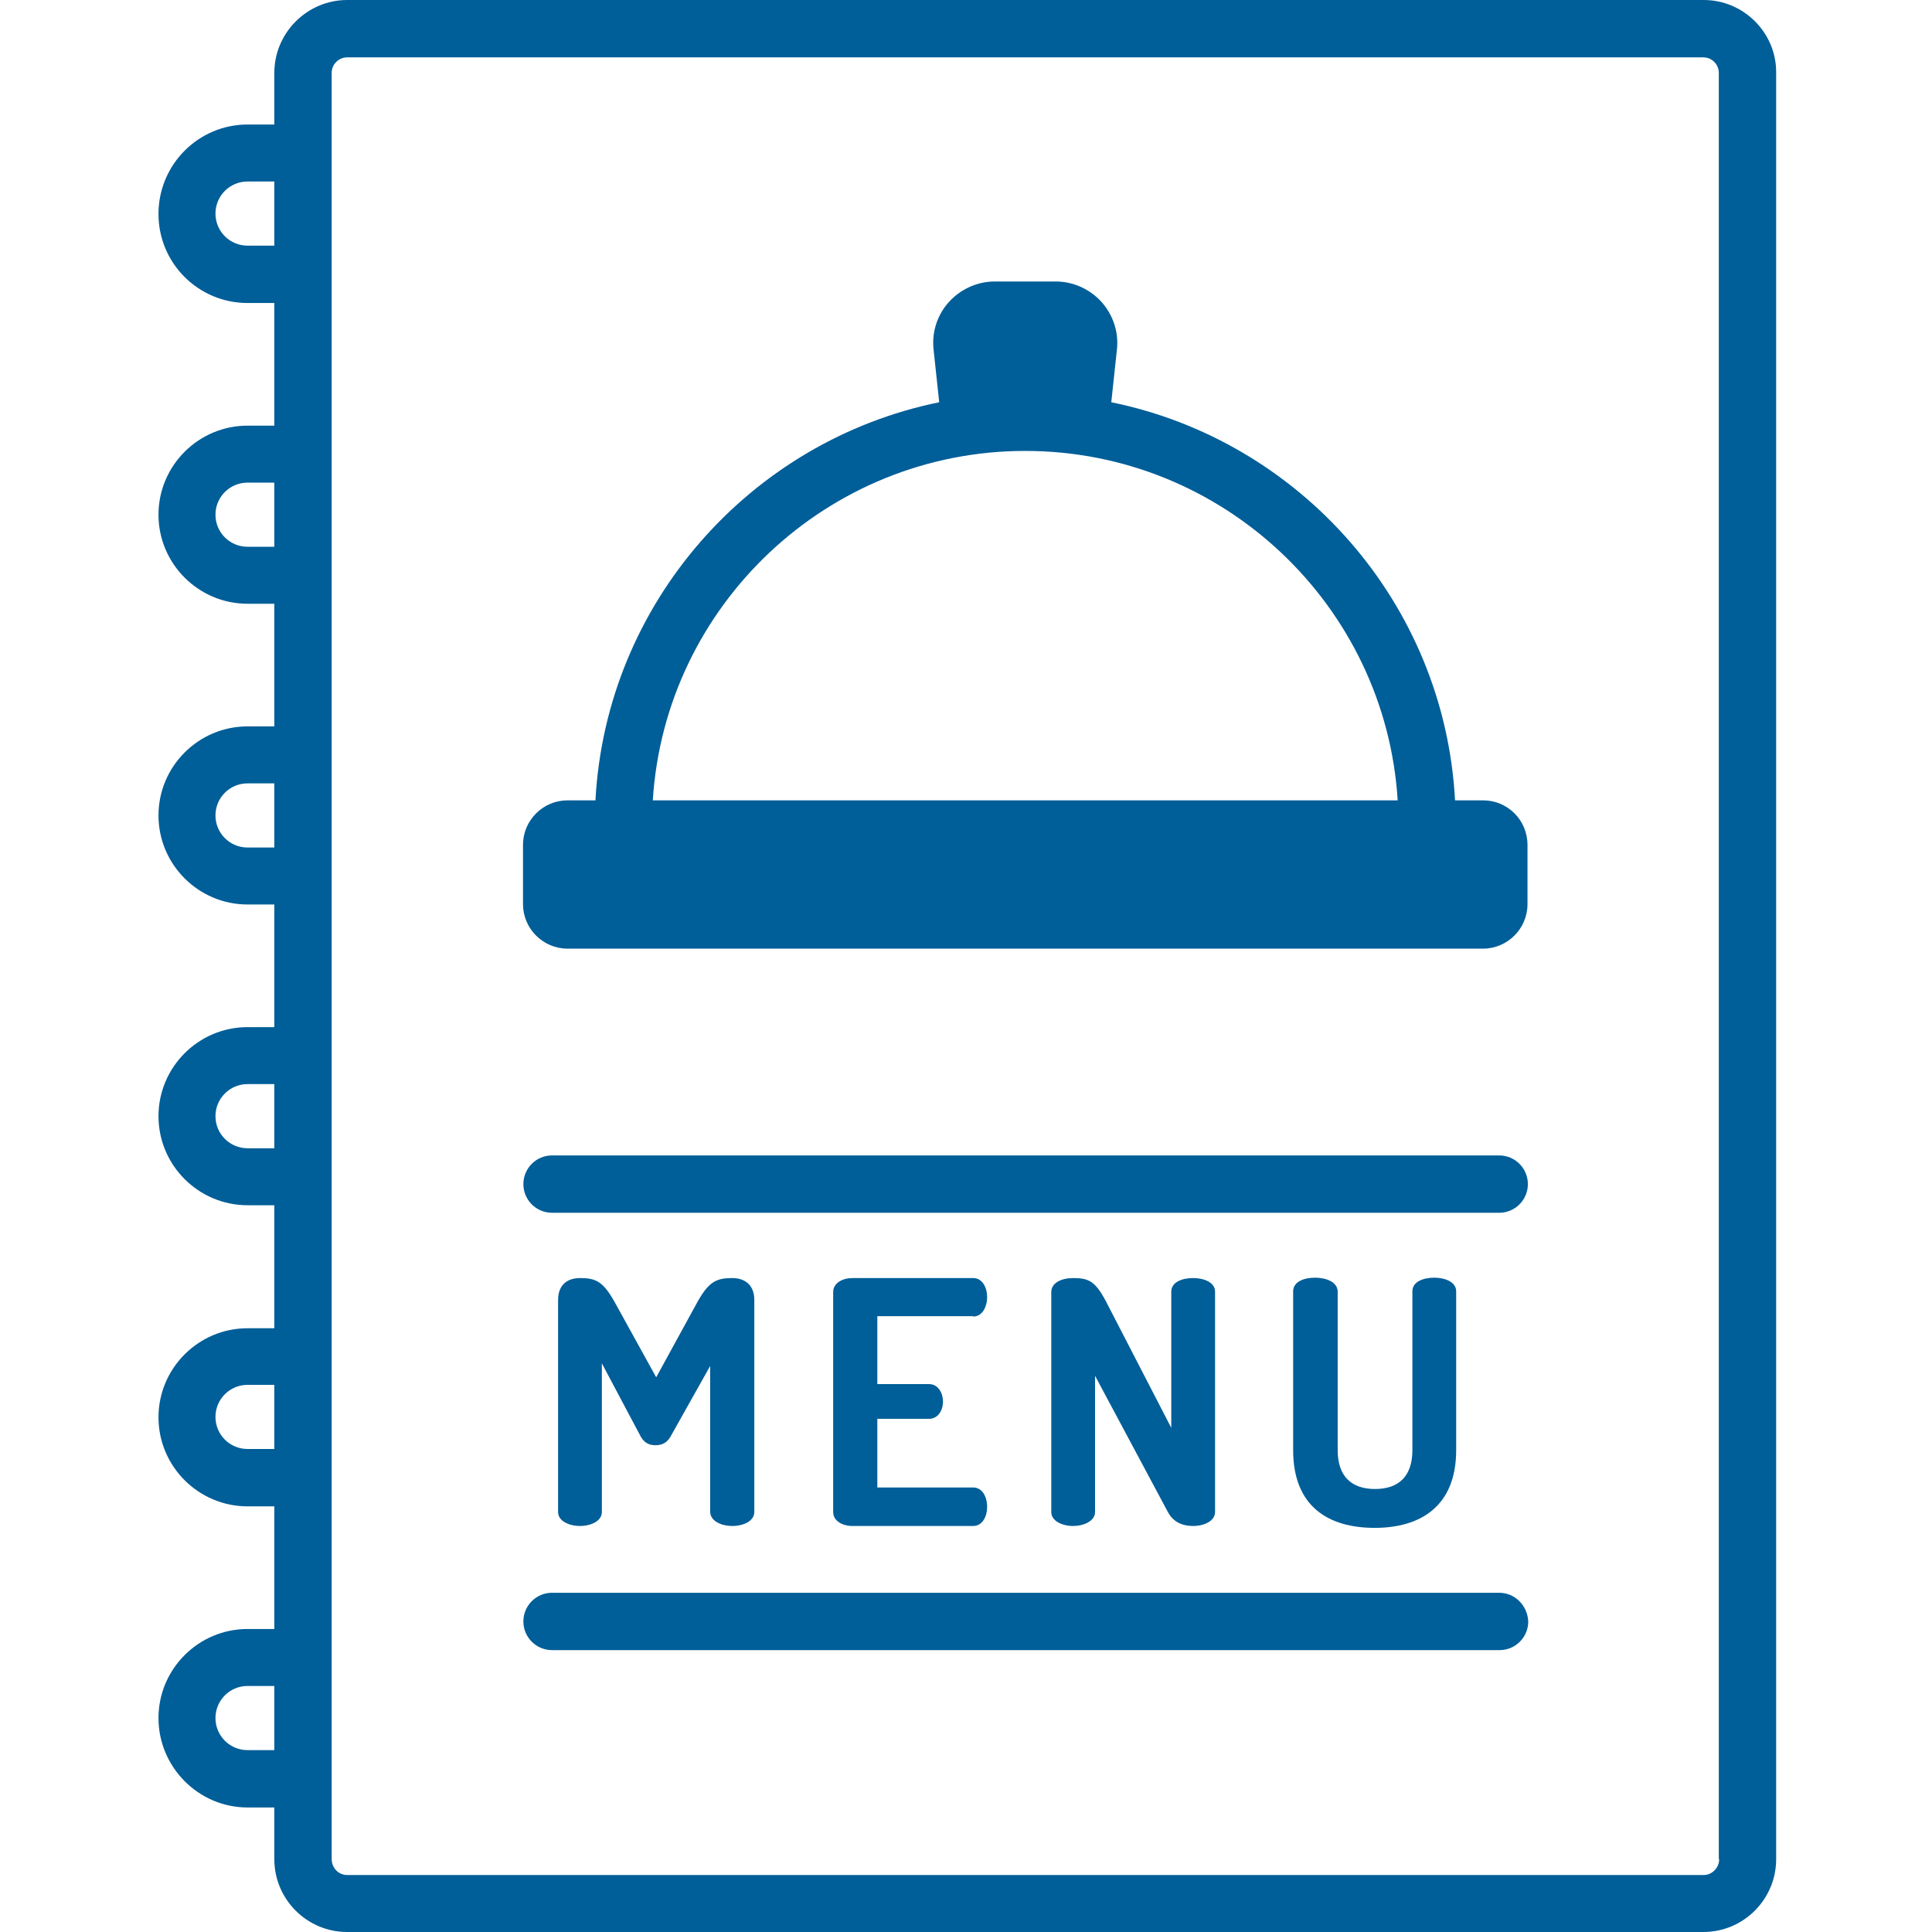 <?xml version="1.0" encoding="utf-8"?>
<!-- Generator: Adobe Illustrator 22.0.1, SVG Export Plug-In . SVG Version: 6.00 Build 0)  -->
<svg version="1.1" id="_x31_" xmlns="http://www.w3.org/2000/svg" xmlns:xlink="http://www.w3.org/1999/xlink" x="0px" y="0px"
	 viewBox="0 0 512 512" style="enable-background:new 0 0 512 512;" xml:space="preserve">
<style type="text/css">
	.st0{fill:#005E98;}
</style>
<g>
	<path class="st0" d="M194.1,404.4c2.9,0,5.8-1.3,5.8-3.7v-56.2c0-4.3-2.9-5.8-5.8-5.8c-4.2,0-6.2,0.9-9.2,6.2L173.9,365l-11.1-20.1
		c-3-5.3-4.9-6.2-9.1-6.2c-3,0-5.8,1.5-5.8,5.8v56.2c0,2.4,2.9,3.7,5.8,3.7c2.9,0,5.8-1.3,5.8-3.7v-39.4l10.3,19.4
		c1,1.8,2.4,2.3,3.9,2.3s3-0.5,4-2.3l10.5-18.7v38.7C188.3,403.1,191.1,404.4,194.1,404.4z"/>
	<path class="st0" d="M257.9,348.9c2.3,0,3.7-2.4,3.7-5.2c0-2.4-1.2-5-3.7-5h-32c-2.6,0-5.1,1.3-5.1,3.7v58.3c0,2.4,2.5,3.7,5.1,3.7
		h32c2.5,0,3.7-2.6,3.7-5c0-2.8-1.3-5.2-3.7-5.2h-25.4V376h13.7c2.5,0,3.7-2.4,3.7-4.5c0-2.4-1.3-4.7-3.7-4.7h-13.7v-18H257.9z"/>
	<path class="st0" d="M290.2,400.7v-36.1l19.3,36.1c1.5,2.8,4,3.7,6.7,3.7c2.9,0,5.8-1.3,5.8-3.7v-58.4c0-2.5-3-3.6-5.8-3.6
		c-3,0-5.8,1.1-5.8,3.6v36.1l-17.3-33.5c-2.8-5.3-4.5-6.2-8.7-6.2c-3,0-5.8,1.2-5.8,3.7v58.3c0,2.4,2.9,3.7,5.8,3.7
		C287.2,404.4,290.2,403.1,290.2,400.7z"/>
	<path class="st0" d="M348.5,338.6c-3,0-5.8,1.1-5.8,3.6v42.1c0,15,9.4,20.6,21.6,20.6c12,0,21.6-5.6,21.6-20.6v-42.1
		c0-2.5-3-3.6-5.8-3.6c-3,0-5.8,1.1-5.8,3.6h0v42.1c0,7-3.7,10.3-9.9,10.3s-9.9-3.3-9.9-10.3v-42.1
		C354.4,339.7,351.4,338.6,348.5,338.6z"/>
	<path class="st0" d="M397.3,422.1h-37.8h-5H146.3c-4.2,0-7.6,3.4-7.6,7.6c0,4.2,3.4,7.6,7.6,7.6h208.3h5h37.8
		c4.2,0,7.6-3.4,7.6-7.6C404.8,425.5,401.5,422.1,397.3,422.1z"/>
	<path class="st0" d="M397.3,306.2h-251c-4.2,0-7.6,3.4-7.6,7.6s3.4,7.6,7.6,7.6h251c4.2,0,7.6-3.4,7.6-7.6S401.5,306.2,397.3,306.2
		z"/>
	<path class="st0" d="M393,212.1h-7.4c-2.8-52.3-41.1-95.3-91.1-105.5l1.5-14c0.5-4.6-1-9.1-4.1-12.6c-3.1-3.4-7.5-5.4-12.1-5.4
		h-16.2c-4.6,0-9,2-12.1,5.4c-3.1,3.4-4.6,8-4.1,12.6l1.5,14c-50,10.2-88.3,53.2-91.1,105.5h-7.4c-6.5,0-11.8,5.3-11.8,11.8v15.7
		c0,6.5,5.3,11.8,11.8,11.8H393c6.5,0,11.8-5.3,11.8-11.8v-15.7C404.8,217.4,399.6,212.1,393,212.1z M185.8,212.1h-6.2h-6.6
		c3.2-51.6,46.3-92.6,98.7-92.6c52.4,0,95.5,41,98.7,92.6H185.8z"/>
	<path class="st0" d="M451.5,0H92C81.4,0,72.7,8.7,72.7,19.3V33h-7.1C52.6,33,42,43.6,42,56.7s10.6,23.6,23.6,23.6h7.1v32.5h-7.1
		c-13,0-23.6,10.6-23.6,23.6c0,13,10.6,23.6,23.6,23.6h7.1v32.5h-7.1c-13,0-23.6,10.6-23.6,23.6c0,13,10.6,23.6,23.6,23.6h7.1v32.5
		h-7.1c-13,0-23.6,10.6-23.6,23.6c0,13,10.6,23.6,23.6,23.6h7.1V352h-7.1c-13,0-23.6,10.6-23.6,23.6c0,13,10.6,23.6,23.6,23.6h7.1
		v32.5h-7.1c-13,0-23.6,10.6-23.6,23.6S52.6,479,65.6,479h7.1v13.7c0,10.7,8.7,19.3,19.3,19.3h359.4c10.7,0,19.3-8.7,19.3-19.3V19.3
		C470.8,8.7,462.1,0,451.5,0z M72.7,65.1h-7.1c-4.7,0-8.5-3.8-8.5-8.5c0-4.7,3.8-8.5,8.5-8.5h7.1V65.1z M72.7,144.9h-7.1
		c-4.7,0-8.5-3.8-8.5-8.5c0-4.7,3.8-8.5,8.5-8.5h7.1V144.9z M72.7,224.6h-7.1c-4.7,0-8.5-3.8-8.5-8.5c0-4.7,3.8-8.5,8.5-8.5h7.1
		V224.6z M72.7,304.3h-7.1c-4.7,0-8.5-3.8-8.5-8.5c0-4.7,3.8-8.5,8.5-8.5h7.1V304.3z M72.7,384h-7.1c-4.7,0-8.5-3.8-8.5-8.5
		c0-4.7,3.8-8.5,8.5-8.5h7.1V384z M72.7,463.8h-7.1c-4.7,0-8.5-3.8-8.5-8.5c0-4.7,3.8-8.5,8.5-8.5h7.1V463.8z M455.6,492.7
		c0,2.3-1.9,4.2-4.1,4.2H92c-2.3,0-4.1-1.9-4.1-4.2V19.3c0-2.3,1.9-4.1,4.1-4.1h359.4c2.3,0,4.1,1.9,4.1,4.1V492.7z"/>
</g>
</svg>
